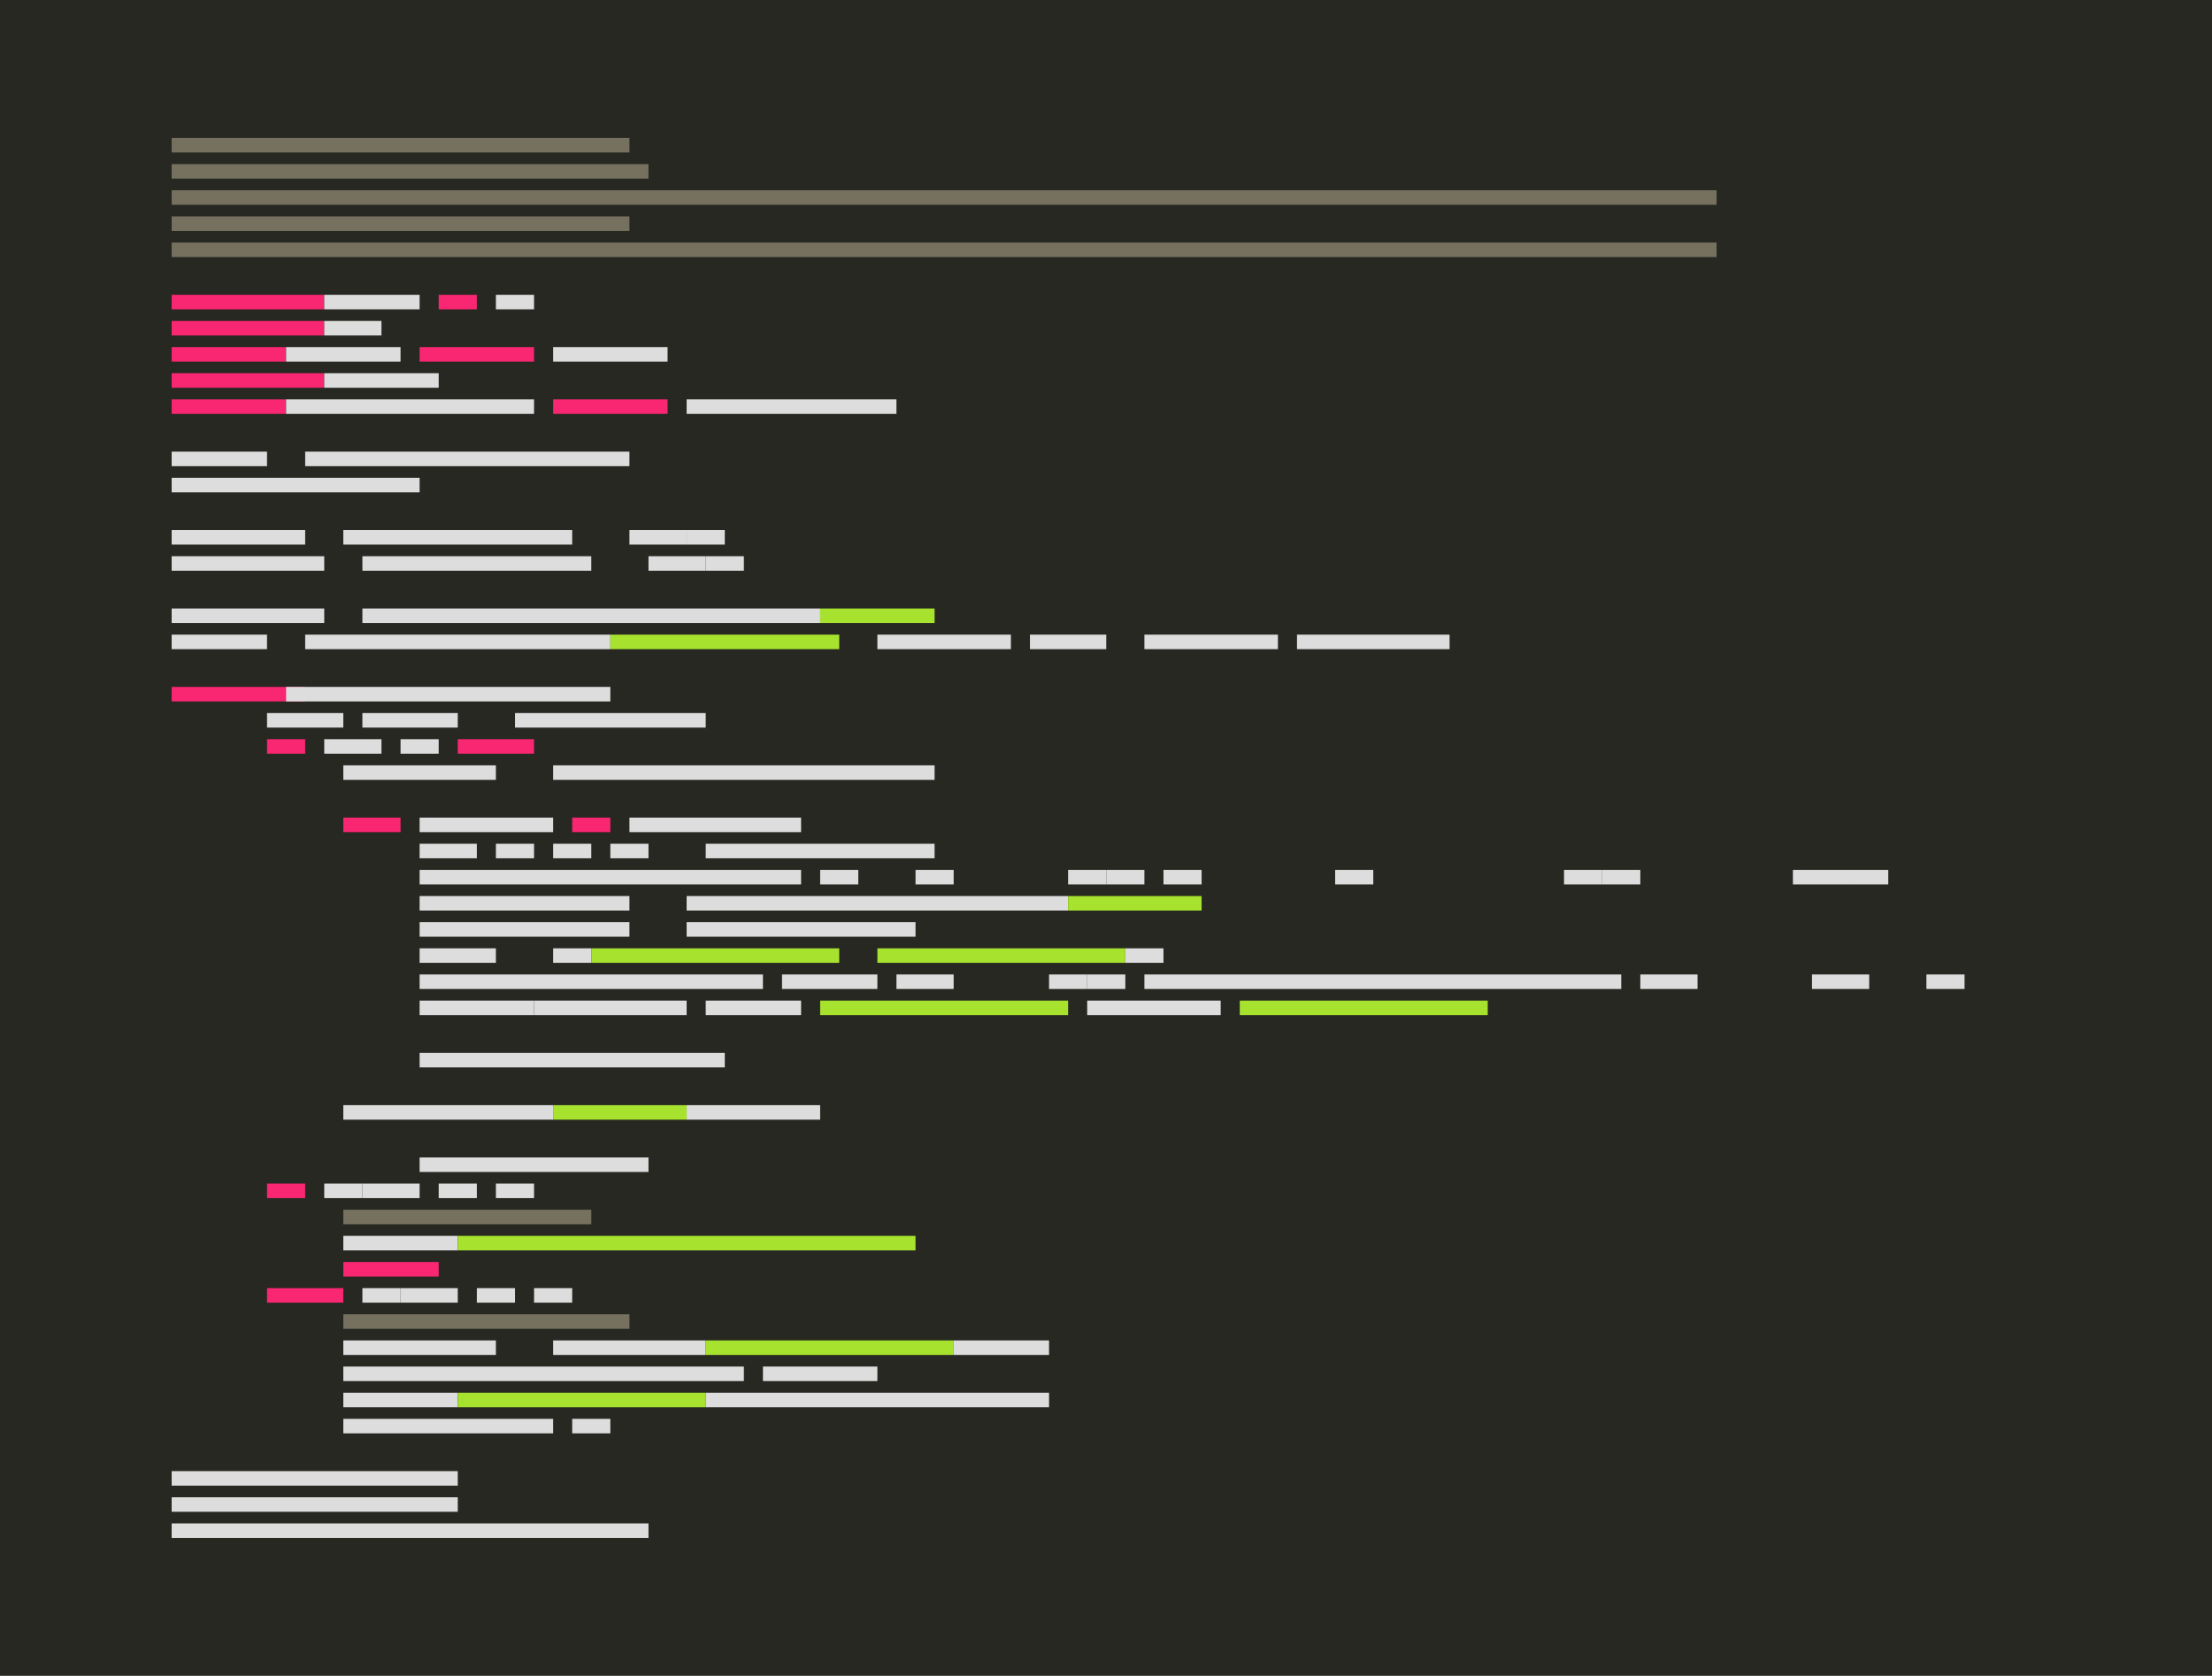 <?xml version="1.0" encoding="UTF-8"?>
<svg width="512.6mm" height="388.31mm" version="1.1" viewBox="0 0 512.6 388.31" xmlns="http://www.w3.org/2000/svg">
 <g transform="translate(333.9 143.8)">
  <g transform="matrix(.884 0 0 .673 -333.9 -143.8)">
   <rect width="580" height="577" fill="#272822"/>
   <g class="code block" stroke-linecap="square" stroke-width="5">
    <g class="code block">
     <line x1="47.5" x2="162.5" y1="50" y2="50" stroke="#75715e"/>
    </g>
    <g class="code block">
     <line x1="47.5" x2="167.5" y1="59" y2="59" stroke="#75715e"/>
    </g>
    <g class="code block">
     <line x1="47.5" x2="447.5" y1="68" y2="68" stroke="#75715e"/>
    </g>
    <g class="code block">
     <line x1="47.5" x2="162.5" y1="77" y2="77" stroke="#75715e"/>
    </g>
    <g class="code block">
     <line x1="47.5" x2="447.5" y1="86" y2="86" stroke="#75715e"/>
    </g>
    <g class="code block">
     <line x1="47.5" x2="82.5" y1="104" y2="104" stroke="#f92672"/>
     <line x1="87.5" x2="107.5" y1="104" y2="104" stroke="#ddd"/>
     <line x1="117.5" x2="122.5" y1="104" y2="104" stroke="#f92672"/>
     <line x1="132.5" x2="137.5" y1="104" y2="104" stroke="#ddd"/>
    </g>
    <g class="code block">
     <line x1="47.5" x2="82.5" y1="113" y2="113" stroke="#f92672"/>
     <line x1="87.5" x2="97.5" y1="113" y2="113" stroke="#ddd"/>
    </g>
    <g class="code block">
     <line x1="47.5" x2="72.5" y1="122" y2="122" stroke="#f92672"/>
     <line x1="77.5" x2="102.5" y1="122" y2="122" stroke="#ddd"/>
     <line x1="112.5" x2="137.5" y1="122" y2="122" stroke="#f92672"/>
     <line x1="147.5" x2="172.5" y1="122" y2="122" stroke="#ddd"/>
    </g>
    <g class="code block">
     <line x1="47.5" x2="82.5" y1="131" y2="131" stroke="#f92672"/>
     <line x1="87.5" x2="112.5" y1="131" y2="131" stroke="#ddd"/>
    </g>
    <g class="code block">
     <line x1="47.5" x2="72.5" y1="140" y2="140" stroke="#f92672"/>
     <line x1="77.5" x2="137.5" y1="140" y2="140" stroke="#ddd"/>
     <line x1="147.5" x2="172.5" y1="140" y2="140" stroke="#f92672"/>
     <line x1="182.5" x2="232.5" y1="140" y2="140" stroke="#ddd"/>
    </g>
    <g class="code block" stroke="#ddd">
     <line x1="47.5" x2="67.5" y1="158" y2="158"/>
     <line x1="72.5" x2="72.5" y1="158" y2="158"/>
     <line x1="82.5" x2="162.5" y1="158" y2="158"/>
     <line x1="167.5" x2="167.5" y1="158" y2="158"/>
     <line x1="172.5" x2="172.5" y1="158" y2="158"/>
    </g>
    <g class="code block" stroke="#ddd">
     <line x1="47.5" x2="107.5" y1="167" y2="167"/>
     <line x1="112.5" x2="112.5" y1="167" y2="167"/>
     <line x1="122.5" x2="122.5" y1="167" y2="167"/>
    </g>
    <g class="code block" stroke="#ddd">
     <line x1="47.5" x2="77.5" y1="185" y2="185"/>
     <line x1="82.5" x2="82.5" y1="185" y2="185"/>
     <line x1="92.5" x2="147.5" y1="185" y2="185"/>
     <line x1="152.5" x2="152.5" y1="185" y2="185"/>
     <line x1="157.5" x2="157.5" y1="185" y2="185"/>
     <line x1="167.5" x2="177.5" y1="185" y2="185"/>
     <line x1="182.5" x2="187.5" y1="185" y2="185"/>
    </g>
    <g class="code block" stroke="#ddd">
     <line x1="47.5" x2="82.5" y1="194" y2="194"/>
     <line x1="87.5" x2="87.5" y1="194" y2="194"/>
     <line x1="97.5" x2="152.5" y1="194" y2="194"/>
     <line x1="157.5" x2="157.5" y1="194" y2="194"/>
     <line x1="162.5" x2="162.5" y1="194" y2="194"/>
     <line x1="172.5" x2="182.5" y1="194" y2="194"/>
     <line x1="187.5" x2="192.5" y1="194" y2="194"/>
    </g>
    <g class="code block">
     <g stroke="#ddd">
      <line x1="47.5" x2="82.5" y1="212" y2="212"/>
      <line x1="87.5" x2="87.5" y1="212" y2="212"/>
      <line x1="97.5" x2="212.5" y1="212" y2="212"/>
     </g>
     <line x1="217.5" x2="242.5" y1="212" y2="212" stroke="#a6e22e"/>
     <line x1="247.5" x2="247.5" y1="212" y2="212" stroke="#ddd"/>
    </g>
    <g class="code block">
     <g stroke="#ddd">
      <line x1="47.5" x2="67.5" y1="221" y2="221"/>
      <line x1="72.5" x2="72.5" y1="221" y2="221"/>
      <line x1="82.5" x2="157.5" y1="221" y2="221"/>
     </g>
     <line x1="162.5" x2="217.5" y1="221" y2="221" stroke="#a6e22e"/>
     <g stroke="#ddd">
      <line x1="222.5" x2="222.5" y1="221" y2="221"/>
      <line x1="232.5" x2="262.5" y1="221" y2="221"/>
      <line x1="272.5" x2="287.5" y1="221" y2="221"/>
      <line x1="292.5" x2="292.5" y1="221" y2="221"/>
      <line x1="302.5" x2="332.5" y1="221" y2="221"/>
      <line x1="342.5" x2="377.5" y1="221" y2="221"/>
     </g>
    </g>
    <g class="code block">
     <line x1="47.5" x2="77.5" y1="239" y2="239" stroke="#f92672"/>
     <line x1="77.5" x2="157.5" y1="239" y2="239" stroke="#ddd"/>
    </g>
    <g class="code block" stroke="#ddd">
     <line x1="72.5" x2="87.5" y1="248" y2="248"/>
     <line x1="97.5" x2="117.5" y1="248" y2="248"/>
     <line x1="127.5" x2="127.5" y1="248" y2="248"/>
     <line x1="137.5" x2="182.5" y1="248" y2="248"/>
    </g>
    <g class="code block">
     <line x1="72.5" x2="77.5" y1="257" y2="257" stroke="#f92672"/>
     <line x1="87.5" x2="97.5" y1="257" y2="257" stroke="#ddd"/>
     <line x1="107.5" x2="112.5" y1="257" y2="257" stroke="#ddd"/>
     <line x1="122.5" x2="137.5" y1="257" y2="257" stroke="#f92672"/>
     <line x1="142.5" x2="142.5" y1="257" y2="257" stroke="#ddd"/>
    </g>
    <g class="code block" stroke="#ddd">
     <line x1="92.5" x2="127.5" y1="266" y2="266"/>
     <line x1="137.5" x2="137.5" y1="266" y2="266"/>
     <line x1="147.5" x2="242.5" y1="266" y2="266"/>
    </g>
    <g class="code block">
     <line x1="92.5" x2="102.5" y1="284" y2="284" stroke="#f92672"/>
     <line x1="112.5" x2="142.5" y1="284" y2="284" stroke="#ddd"/>
     <line x1="152.5" x2="157.5" y1="284" y2="284" stroke="#f92672"/>
     <line x1="167.5" x2="207.5" y1="284" y2="284" stroke="#ddd"/>
    </g>
    <g class="code block" stroke="#ddd">
     <line x1="112.5" x2="122.5" y1="293" y2="293"/>
     <line x1="132.5" x2="137.5" y1="293" y2="293"/>
     <line x1="147.5" x2="152.5" y1="293" y2="293"/>
     <line x1="162.5" x2="167.5" y1="293" y2="293"/>
     <line x1="177.5" x2="177.5" y1="293" y2="293"/>
     <line x1="187.5" x2="242.5" y1="293" y2="293"/>
    </g>
    <g class="code block" stroke="#ddd">
     <line x1="112.5" x2="207.5" y1="302" y2="302"/>
     <line x1="217.5" x2="222.5" y1="302" y2="302"/>
     <line x1="232.5" x2="232.5" y1="302" y2="302"/>
     <line x1="242.5" x2="247.5" y1="302" y2="302"/>
     <line x1="252.5" x2="252.5" y1="302" y2="302"/>
     <line x1="262.5" x2="262.5" y1="302" y2="302"/>
     <line x1="272.5" x2="272.5" y1="302" y2="302"/>
     <line x1="282.5" x2="287.5" y1="302" y2="302"/>
     <line x1="292.5" x2="297.5" y1="302" y2="302"/>
     <line x1="307.5" x2="312.5" y1="302" y2="302"/>
     <line x1="322.5" x2="322.5" y1="302" y2="302"/>
     <line x1="332.5" x2="332.5" y1="302" y2="302"/>
     <line x1="342.5" x2="342.5" y1="302" y2="302"/>
     <line x1="352.5" x2="357.5" y1="302" y2="302"/>
     <line x1="362.5" x2="362.5" y1="302" y2="302"/>
     <line x1="372.5" x2="372.5" y1="302" y2="302"/>
     <line x1="382.5" x2="382.5" y1="302" y2="302"/>
     <line x1="392.5" x2="392.5" y1="302" y2="302"/>
     <line x1="402.5" x2="402.5" y1="302" y2="302"/>
     <line x1="412.5" x2="417.5" y1="302" y2="302"/>
     <line x1="422.5" x2="427.5" y1="302" y2="302"/>
     <line x1="437.5" x2="437.5" y1="302" y2="302"/>
     <line x1="442.5" x2="442.5" y1="302" y2="302"/>
     <line x1="447.5" x2="447.5" y1="302" y2="302"/>
     <line x1="457.5" x2="457.5" y1="302" y2="302"/>
     <line x1="462.5" x2="462.5" y1="302" y2="302"/>
     <line x1="472.5" x2="482.5" y1="302" y2="302"/>
     <line x1="487.5" x2="492.5" y1="302" y2="302"/>
     <line x1="502.5" x2="502.5" y1="302" y2="302"/>
     <line x1="507.5" x2="507.5" y1="302" y2="302"/>
    </g>
    <g class="code block">
     <g stroke="#ddd">
      <line x1="112.5" x2="162.5" y1="311" y2="311"/>
      <line x1="172.5" x2="172.5" y1="311" y2="311"/>
      <line x1="182.5" x2="277.5" y1="311" y2="311"/>
     </g>
     <line x1="282.5" x2="312.5" y1="311" y2="311" stroke="#a6e22e"/>
     <line x1="317.5" x2="317.5" y1="311" y2="311" stroke="#ddd"/>
    </g>
    <g class="code block" stroke="#ddd">
     <line x1="112.5" x2="162.5" y1="320" y2="320"/>
     <line x1="172.5" x2="172.5" y1="320" y2="320"/>
     <line x1="182.5" x2="237.5" y1="320" y2="320"/>
    </g>
    <g class="code block">
     <g stroke="#ddd">
      <line x1="112.5" x2="127.5" y1="329" y2="329"/>
      <line x1="137.5" x2="137.5" y1="329" y2="329"/>
      <line x1="147.5" x2="152.5" y1="329" y2="329"/>
     </g>
     <line x1="157.5" x2="217.5" y1="329" y2="329" stroke="#a6e22e"/>
     <line x1="227.5" x2="227.5" y1="329" y2="329" stroke="#ddd"/>
     <line x1="232.5" x2="292.5" y1="329" y2="329" stroke="#a6e22e"/>
     <line x1="297.5" x2="302.5" y1="329" y2="329" stroke="#ddd"/>
    </g>
    <g class="code block" stroke="#ddd">
     <line x1="112.5" x2="197.5" y1="338" y2="338"/>
     <line x1="207.5" x2="227.5" y1="338" y2="338"/>
     <line x1="237.5" x2="247.5" y1="338" y2="338"/>
     <line x1="257.5" x2="257.5" y1="338" y2="338"/>
     <line x1="267.5" x2="267.5" y1="338" y2="338"/>
     <line x1="277.5" x2="282.5" y1="338" y2="338"/>
     <line x1="287.5" x2="292.5" y1="338" y2="338"/>
     <line x1="302.5" x2="422.5" y1="338" y2="338"/>
     <line x1="432.5" x2="442.5" y1="338" y2="338"/>
     <line x1="447.5" x2="447.5" y1="338" y2="338"/>
     <line x1="457.5" x2="457.5" y1="338" y2="338"/>
     <line x1="462.5" x2="462.5" y1="338" y2="338"/>
     <line x1="467.5" x2="467.5" y1="338" y2="338"/>
     <line x1="477.5" x2="487.5" y1="338" y2="338"/>
     <line x1="492.5" x2="492.5" y1="338" y2="338"/>
     <line x1="502.5" x2="502.5" y1="338" y2="338"/>
     <line x1="507.5" x2="512.5" y1="338" y2="338"/>
     <line x1="522.5" x2="522.5" y1="338" y2="338"/>
     <line x1="527.5" x2="527.5" y1="338" y2="338"/>
    </g>
    <g class="code block">
     <g stroke="#ddd">
      <line x1="112.5" x2="137.5" y1="347" y2="347"/>
      <line x1="142.5" x2="177.5" y1="347" y2="347"/>
      <line x1="187.5" x2="207.5" y1="347" y2="347"/>
     </g>
     <line x1="217.5" x2="277.5" y1="347" y2="347" stroke="#a6e22e"/>
     <line x1="287.5" x2="317.5" y1="347" y2="347" stroke="#ddd"/>
     <line x1="327.5" x2="387.5" y1="347" y2="347" stroke="#a6e22e"/>
     <line x1="392.5" x2="392.5" y1="347" y2="347" stroke="#ddd"/>
     <line x1="397.5" x2="397.5" y1="347" y2="347" stroke="#ddd"/>
    </g>
    <g class="code block">
     <line x1="112.5" x2="187.5" y1="365" y2="365" stroke="#ddd"/>
    </g>
    <g class="code block">
     <line x1="92.5" x2="142.5" y1="383" y2="383" stroke="#ddd"/>
     <line x1="147.5" x2="177.5" y1="383" y2="383" stroke="#a6e22e"/>
     <line x1="182.5" x2="212.5" y1="383" y2="383" stroke="#ddd"/>
    </g>
    <g class="code block" stroke="#ddd">
     <line x1="92.5" x2="92.5" y1="401" y2="401"/>
     <line x1="102.5" x2="102.5" y1="401" y2="401"/>
     <line x1="112.5" x2="167.5" y1="401" y2="401"/>
     <line x1="172.5" x2="172.5" y1="401" y2="401"/>
     <line x1="177.5" x2="177.5" y1="401" y2="401"/>
    </g>
    <g class="code block">
     <line x1="72.5" x2="77.5" y1="410" y2="410" stroke="#f92672"/>
     <g stroke="#ddd">
      <line x1="87.5" x2="92.5" y1="410" y2="410"/>
      <line x1="97.5" x2="107.5" y1="410" y2="410"/>
      <line x1="117.5" x2="122.5" y1="410" y2="410"/>
      <line x1="132.5" x2="137.5" y1="410" y2="410"/>
      <line x1="142.5" x2="142.5" y1="410" y2="410"/>
     </g>
    </g>
    <g class="code block">
     <line x1="92.5" x2="152.5" y1="419" y2="419" stroke="#75715e"/>
    </g>
    <g class="code block">
     <line x1="92.5" x2="117.5" y1="428" y2="428" stroke="#ddd"/>
     <line x1="122.5" x2="237.5" y1="428" y2="428" stroke="#a6e22e"/>
     <line x1="242.5" x2="242.5" y1="428" y2="428" stroke="#ddd"/>
    </g>
    <g class="code block">
     <line x1="92.5" x2="112.5" y1="437" y2="437" stroke="#f92672"/>
    </g>
    <g class="code block">
     <line x1="72.5" x2="87.5" y1="446" y2="446" stroke="#f92672"/>
     <g stroke="#ddd">
      <line x1="97.5" x2="102.5" y1="446" y2="446"/>
      <line x1="107.5" x2="117.5" y1="446" y2="446"/>
      <line x1="127.5" x2="132.5" y1="446" y2="446"/>
      <line x1="142.5" x2="147.5" y1="446" y2="446"/>
      <line x1="152.5" x2="152.5" y1="446" y2="446"/>
     </g>
    </g>
    <g class="code block">
     <line x1="92.5" x2="162.5" y1="455" y2="455" stroke="#75715e"/>
    </g>
    <g class="code block">
     <g stroke="#ddd">
      <line x1="92.5" x2="127.5" y1="464" y2="464"/>
      <line x1="137.5" x2="137.5" y1="464" y2="464"/>
      <line x1="147.5" x2="182.5" y1="464" y2="464"/>
     </g>
     <line x1="187.5" x2="247.5" y1="464" y2="464" stroke="#a6e22e"/>
     <line x1="252.5" x2="272.5" y1="464" y2="464" stroke="#ddd"/>
    </g>
    <g class="code block" stroke="#ddd">
     <line x1="92.5" x2="192.5" y1="473" y2="473"/>
     <line x1="202.5" x2="227.5" y1="473" y2="473"/>
    </g>
    <g class="code block">
     <line x1="92.5" x2="117.5" y1="482" y2="482" stroke="#ddd"/>
     <line x1="122.5" x2="182.5" y1="482" y2="482" stroke="#a6e22e"/>
     <line x1="187.5" x2="272.5" y1="482" y2="482" stroke="#ddd"/>
    </g>
    <g class="code block" stroke="#ddd">
     <line x1="92.5" x2="142.5" y1="491" y2="491"/>
     <line x1="152.5" x2="157.5" y1="491" y2="491"/>
     <line x1="167.5" x2="167.5" y1="491" y2="491"/>
    </g>
    <g class="code block">
     <line x1="47.5" x2="117.5" y1="509" y2="509" stroke="#ddd"/>
    </g>
    <g class="code block">
     <line x1="47.5" x2="117.5" y1="518" y2="518" stroke="#ddd"/>
    </g>
    <g class="code block">
     <line x1="47.5" x2="167.5" y1="527" y2="527" stroke="#ddd"/>
    </g>
   </g>
  </g>
 </g>
</svg>
